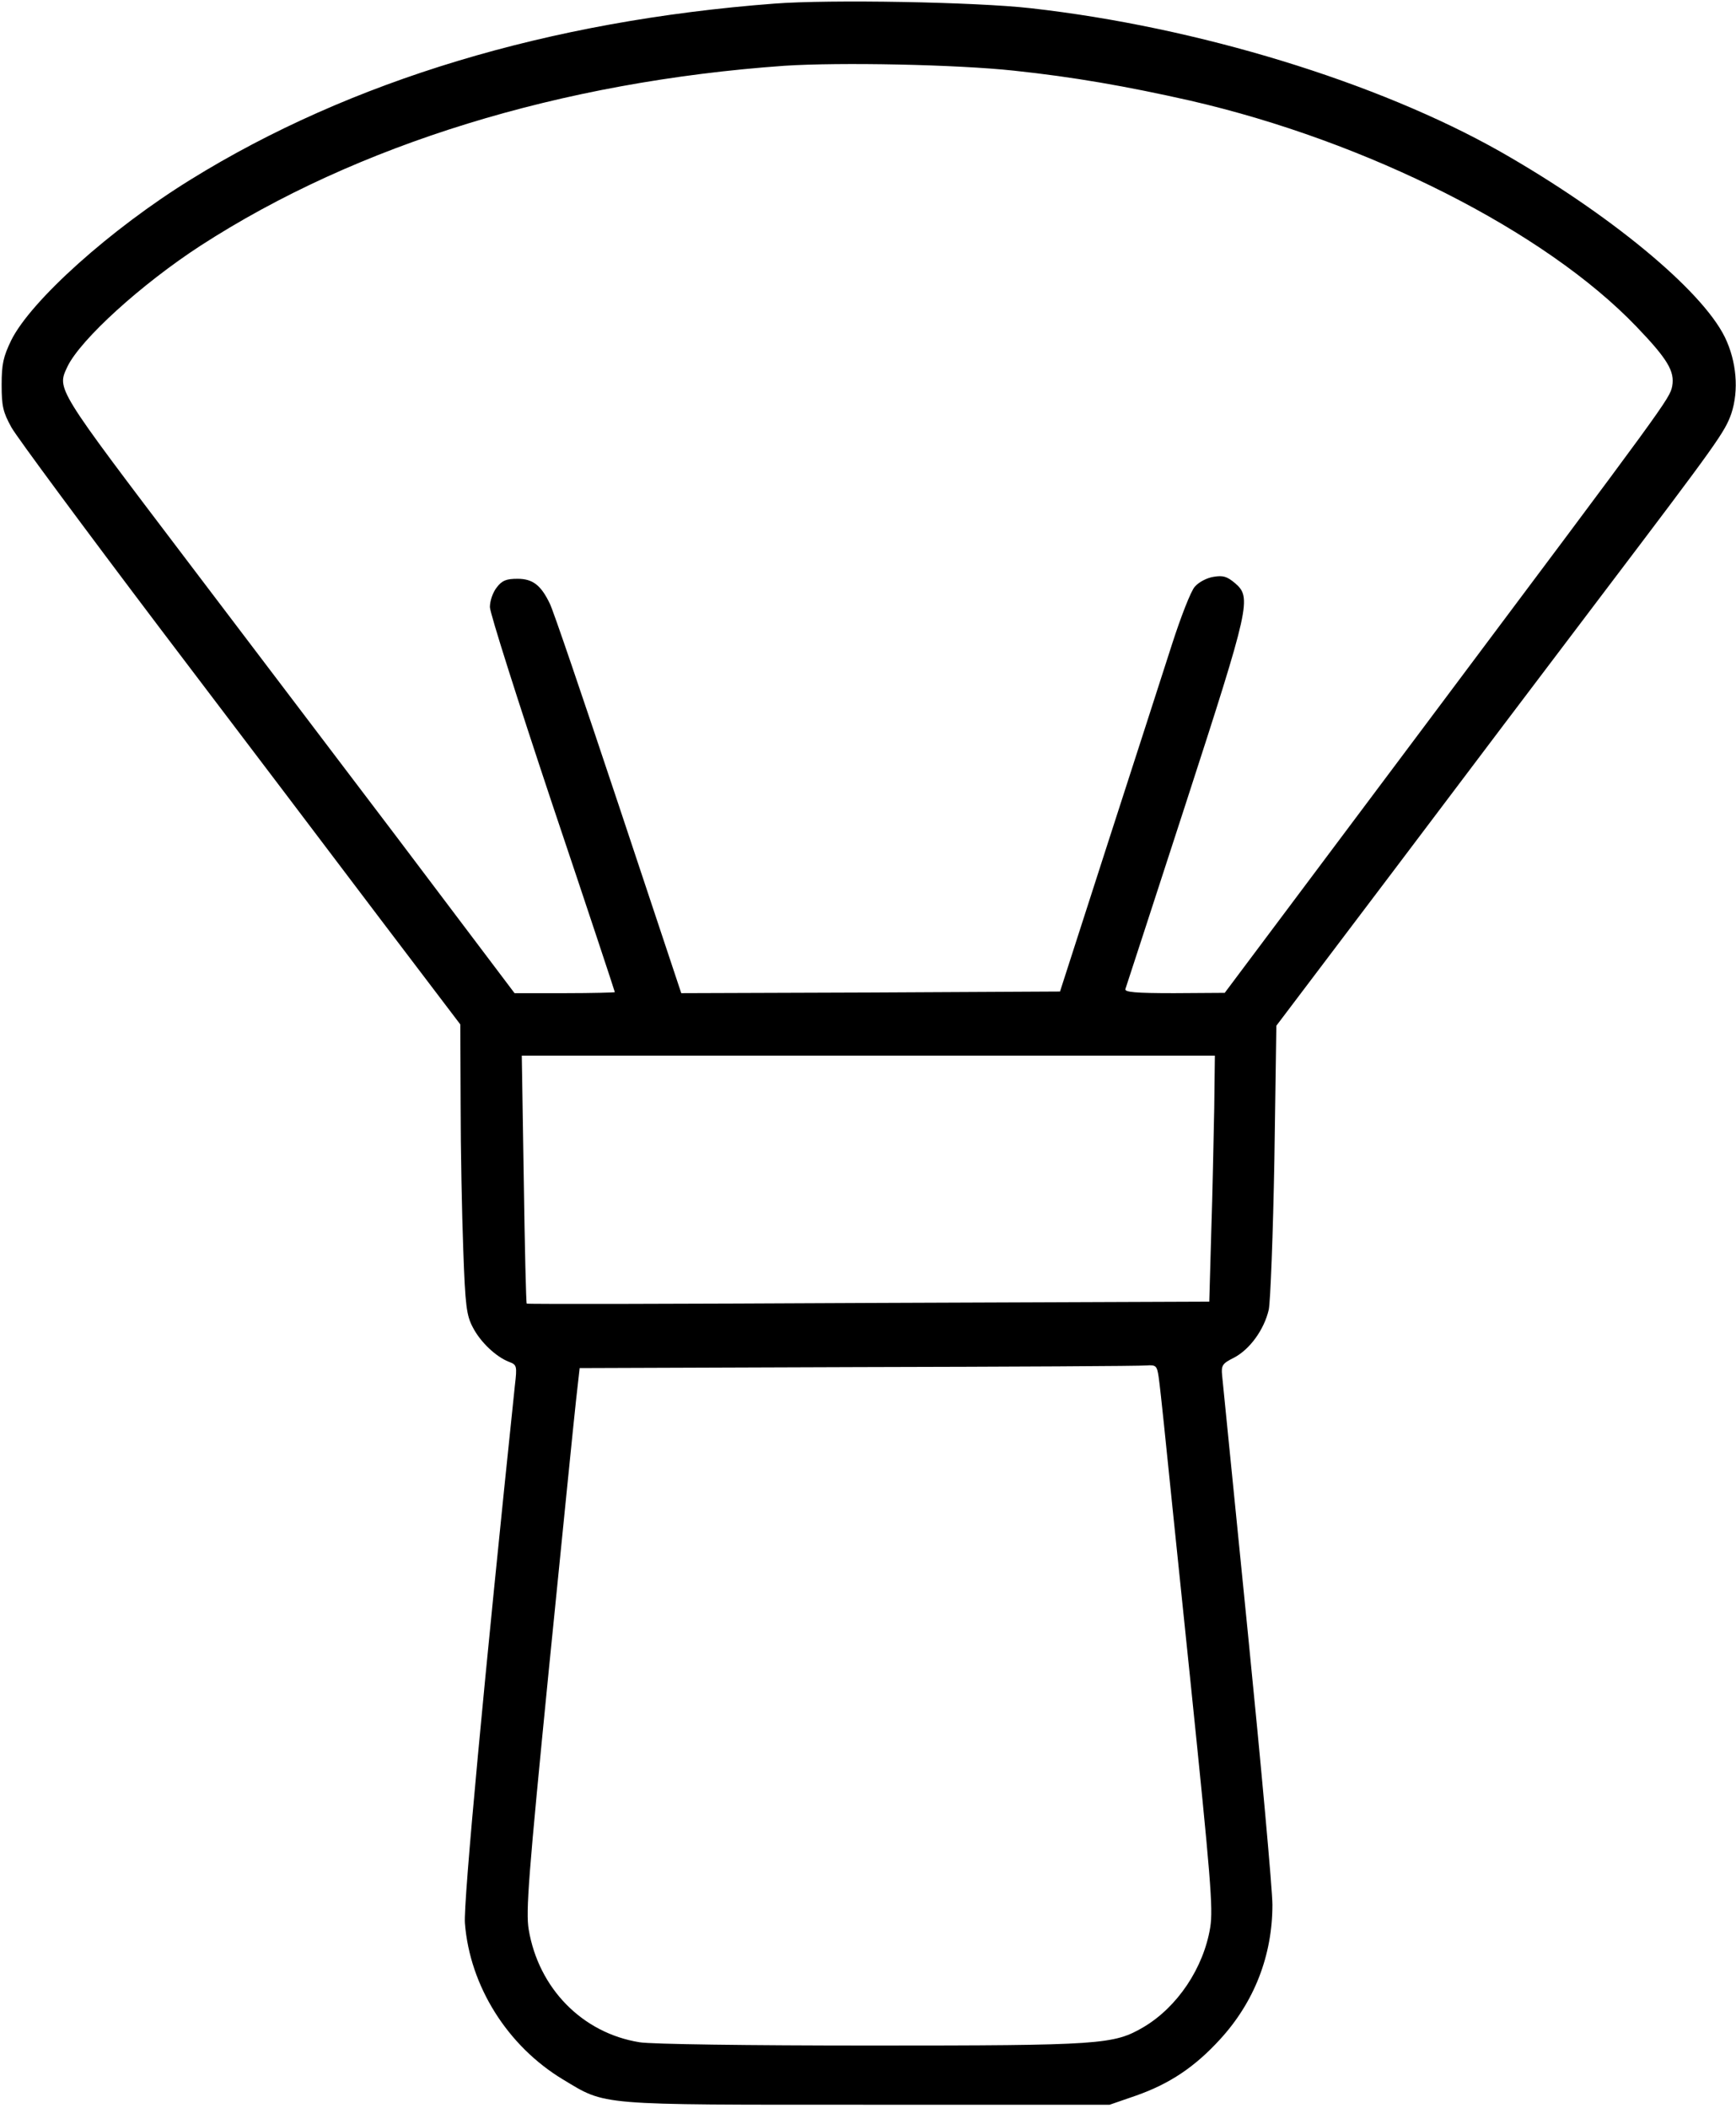 <?xml version="1.0" standalone="no"?>
<!DOCTYPE svg PUBLIC "-//W3C//DTD SVG 20010904//EN"
 "http://www.w3.org/TR/2001/REC-SVG-20010904/DTD/svg10.dtd">
<svg version="1.0" xmlns="http://www.w3.org/2000/svg"
 width="528pt" height="641pt" viewBox="0 0 528 641"
 preserveAspectRatio="xMidYMid meet">
<g transform="translate(0,641) scale(0.1,-0.1)"
fill="#000000" stroke="none">
<path d="M2355 6399 c-685 -52 -1289 -234 -1775 -535 -243 -150 -486 -368
-546 -489 -24 -50 -29 -72 -29 -135 0 -65 4 -83 30 -130 17 -30 222 -307 455
-615 234 -308 534 -704 667 -880 l243 -320 1 -245 c0 -135 4 -333 8 -440 6
-172 10 -200 29 -236 23 -45 71 -90 110 -105 24 -9 25 -12 18 -72 -92 -879
-157 -1573 -152 -1635 15 -191 129 -373 298 -475 133 -80 98 -77 927 -77 l736
0 81 28 c102 36 178 87 254 170 105 114 160 256 160 410 0 46 -34 420 -75 830
-41 411 -76 762 -78 780 -3 30 1 36 35 53 49 25 93 86 107 147 5 26 13 231 17
455 l6 408 357 472 c196 260 480 636 631 835 357 471 376 498 396 555 23 70
16 158 -20 232 -71 144 -351 375 -683 564 -373 211 -920 379 -1428 436 -167
19 -612 27 -780 14z m730 -204 c179 -19 340 -47 535 -91 539 -124 1079 -397
1357 -687 95 -99 117 -136 109 -181 -8 -39 -12 -44 -746 -1024 l-615 -821
-154 -1 c-118 0 -152 3 -148 13 2 6 85 260 183 562 197 607 201 628 150 672
-24 20 -36 24 -65 19 -20 -3 -45 -16 -57 -30 -12 -13 -43 -93 -70 -177 -27
-85 -115 -356 -195 -604 l-145 -450 -576 -3 -576 -2 -192 577 c-106 318 -199
592 -208 608 -27 56 -52 75 -98 75 -34 0 -47 -5 -63 -26 -12 -15 -21 -41 -21
-60 0 -18 86 -288 190 -600 105 -312 190 -569 190 -571 0 -1 -69 -3 -152 -3
l-153 0 -357 473 c-197 259 -482 636 -635 837 -406 535 -400 526 -368 595 40
83 225 251 405 368 476 308 1097 499 1776 547 169 11 523 4 699 -15z m608
-3157 c-2 -90 -5 -258 -9 -374 l-6 -212 -1037 -4 c-570 -3 -1037 -4 -1039 -2
-2 1 -6 171 -9 378 l-6 376 1054 0 1054 0 -2 -162z m-169 -815 c3 -21 10 -85
16 -143 6 -58 42 -411 81 -785 61 -593 69 -688 60 -745 -20 -124 -100 -243
-203 -304 -91 -53 -126 -56 -828 -56 -375 0 -670 4 -705 10 -174 28 -307 164
-337 343 -9 54 -1 161 61 787 40 399 77 769 83 822 l11 98 846 3 c465 1 860 3
878 5 29 2 32 -1 37 -35z"/>
</g>
</svg>
